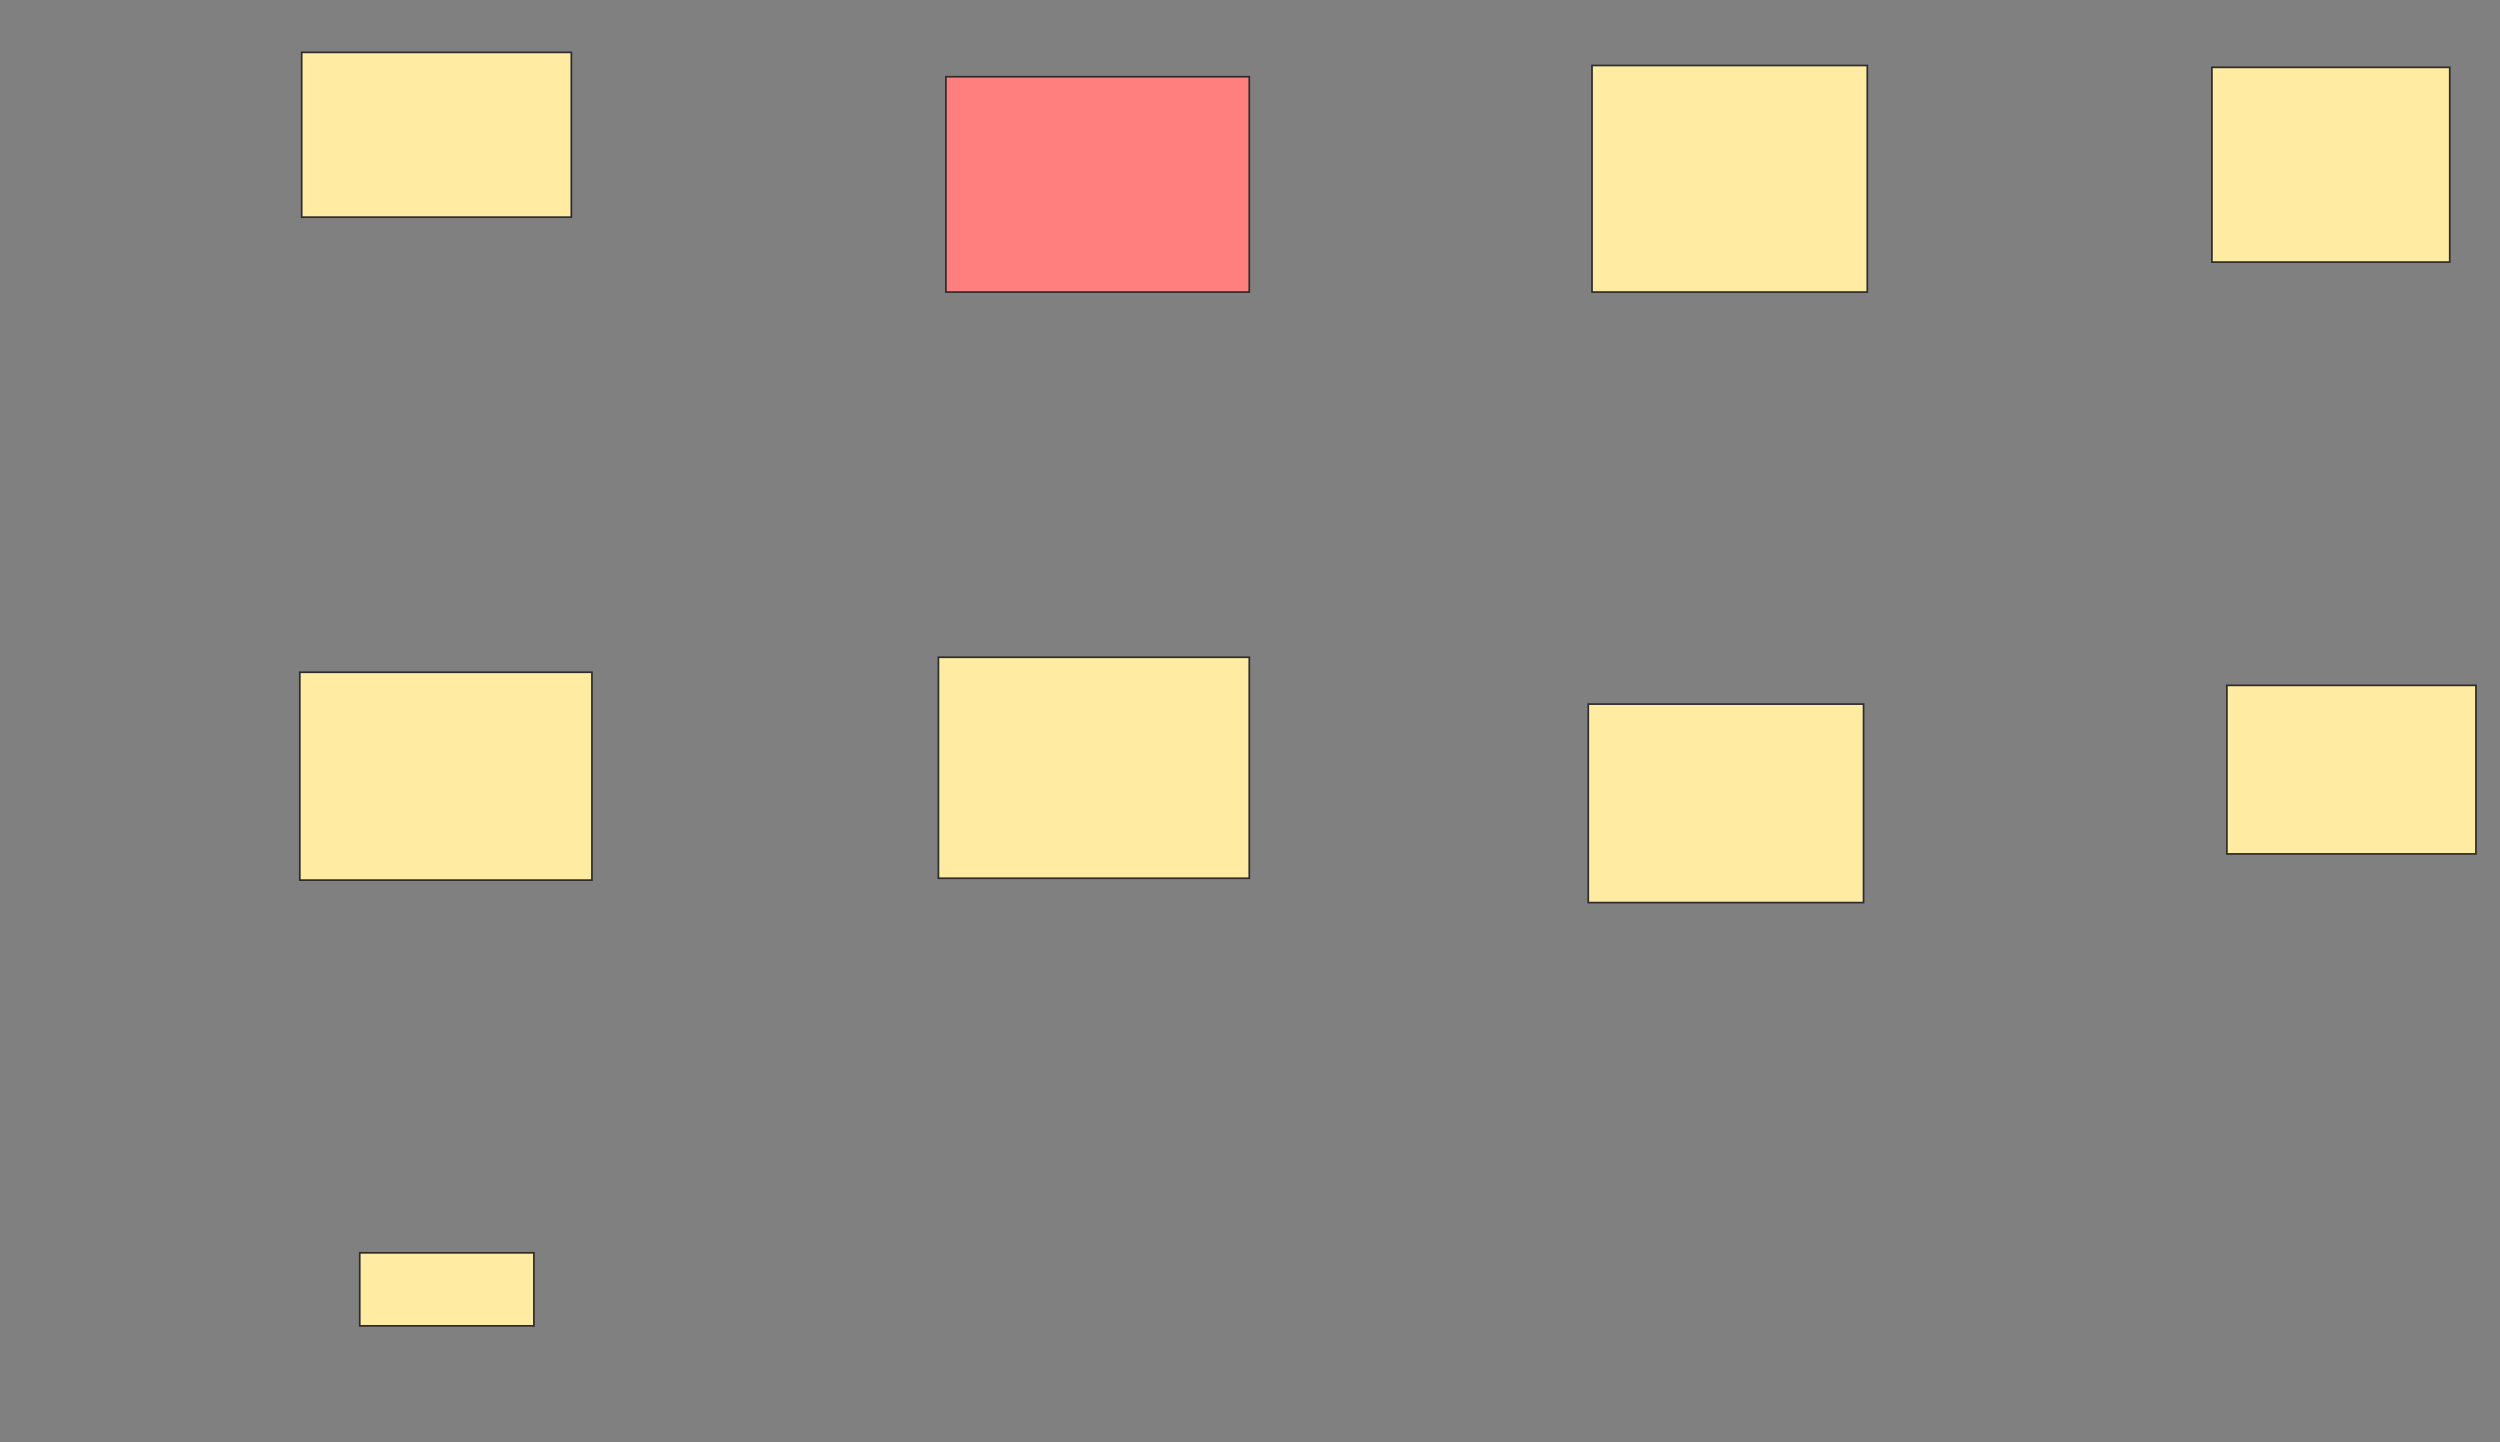 <svg height="837" width="1451" xmlns="http://www.w3.org/2000/svg"><rect width="100%" height="100%" fill="#808080" stroke="none"/><path fill="#FFEBA2" stroke="#2D2D2D" d="M175.087 30.391H331.609V126.043H175.087z"/><path class="qshape" fill="#FF7E7E" stroke="#2D2D2D" d="M549 44.522H725.087V169.522H549z"/><path fill="#FFEBA2" stroke="#2D2D2D" d="M924 38H1083.783V169.522H924z"/><path fill="#FFEBA2" stroke="#2D2D2D" d="M1283.783 39.087H1421.826V152.13H1283.783z"/><path fill="#FFEBA2" stroke="#2D2D2D" d="M174 390.174H343.565V510.826H174z"/><path fill="#FFEBA2" stroke="#2D2D2D" d="M208.783 727.13H309.87V769.521H208.783z"/><path fill="#FFEBA2" stroke="#2D2D2D" d="M544.652 381.478H725.087V509.739H544.652z"/><path fill="#FFEBA2" stroke="#2D2D2D" d="M921.826 408.652H1081.609V523.869H921.826z"/><path fill="#FFEBA2" stroke="#2D2D2D" d="M1292.478 397.783H1437.043V495.609H1292.478z"/></svg>